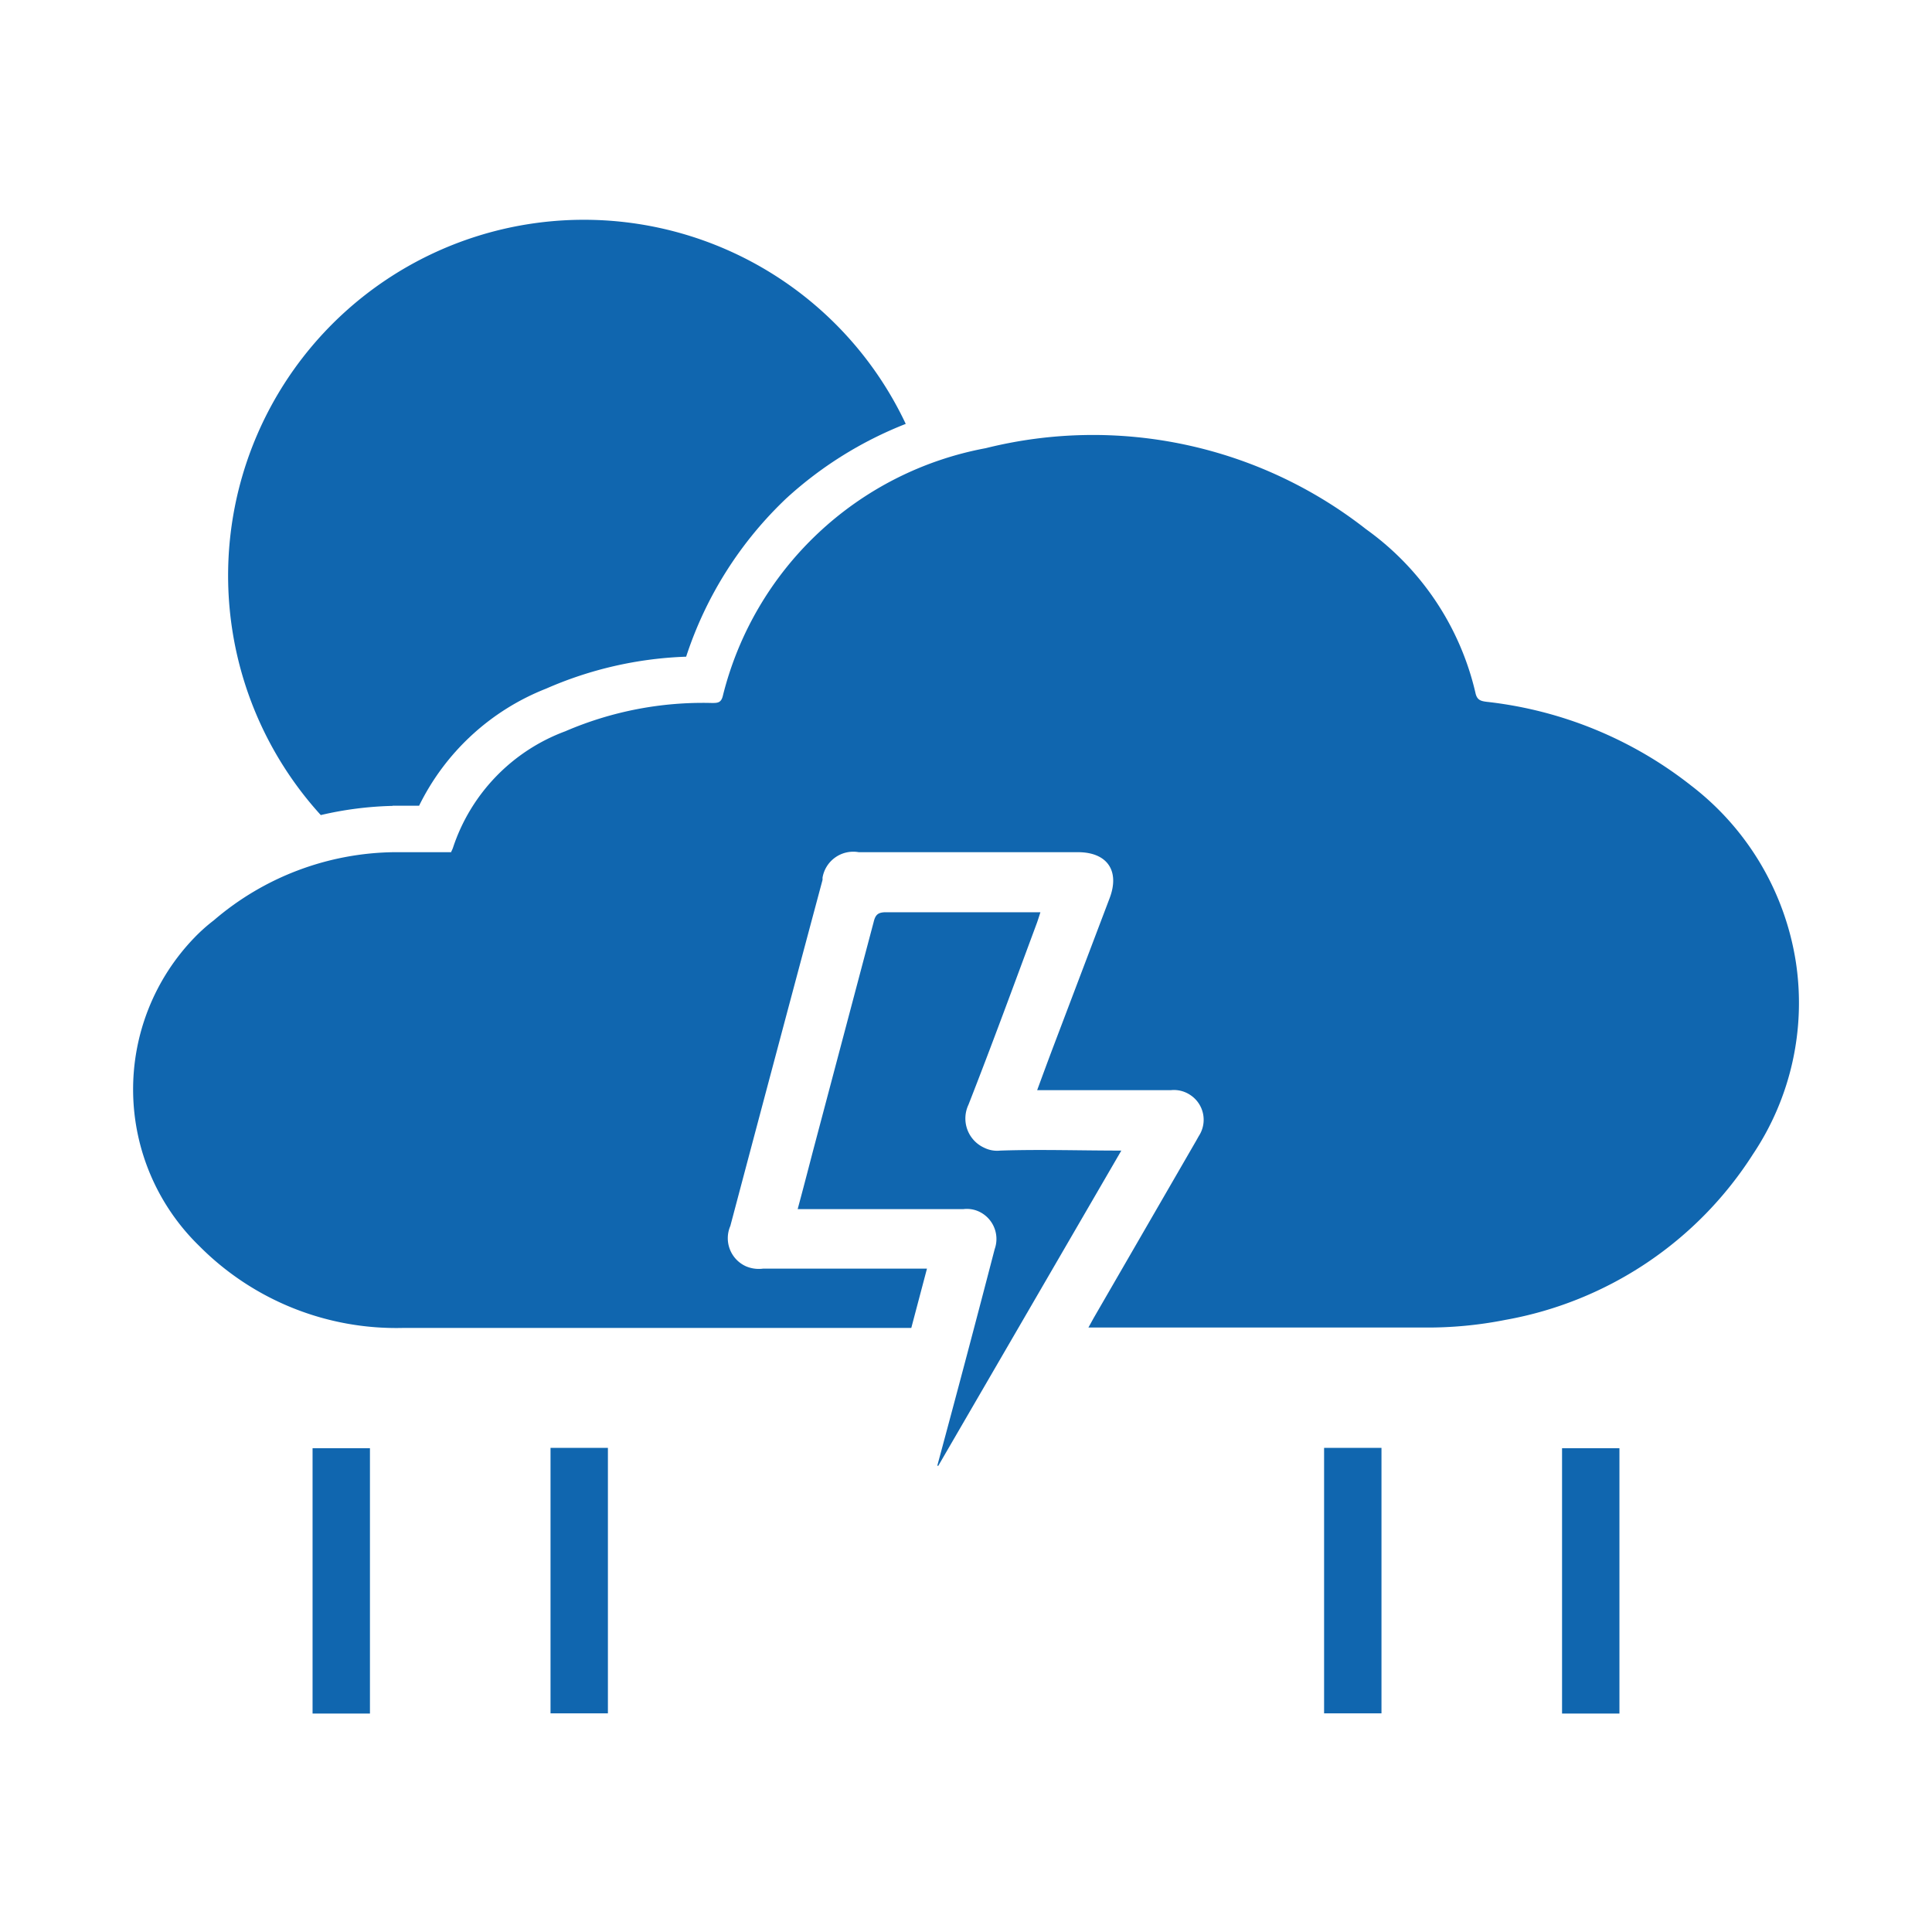 <svg id="Layer_1" data-name="Layer 1" xmlns="http://www.w3.org/2000/svg" xmlns:xlink="http://www.w3.org/1999/xlink" viewBox="0 0 101 101"><defs><style>.cls-1{fill:none;}.cls-2{clip-path:url(#clip-path);}.cls-3{fill:#1066af;}</style><clipPath id="clip-path"><rect class="cls-1" x="6.96" y="11.42" width="87.09" height="78.16"/></clipPath></defs><g id="Group_38" data-name="Group 38"><g class="cls-2"><g id="Group_38-2" data-name="Group 38-2"><path id="Path_227" data-name="Path 227" class="cls-3" d="M20.53,42.12h1.38A12.48,12.48,0,0,1,28.55,36a19.89,19.89,0,0,1,7.32-1.67,19.92,19.92,0,0,1,5.25-8.29,20.14,20.14,0,0,1,6.23-3.88A18.6,18.6,0,1,0,16.77,42.61a18.25,18.25,0,0,1,3.75-.48"/><path id="Path_228" data-name="Path 228" class="cls-3" d="M23.58,44.54a1.47,1.47,0,0,0,.1-.22,9.75,9.75,0,0,1,5.87-6.09,18.17,18.17,0,0,1,7.66-1.48c.3,0,.49,0,.58-.38A17.45,17.45,0,0,1,51.53,23.43a23.14,23.14,0,0,1,19.89,4.24,14.56,14.56,0,0,1,5.71,8.54c.08.39.28.44.6.48a21,21,0,0,1,10.68,4.38,14.41,14.41,0,0,1,5.48,9.27,14.21,14.21,0,0,1-2.25,10A19.39,19.39,0,0,1,78.7,69a20.86,20.86,0,0,1-4.24.4c-5.64,0-11.28,0-16.91,0H56.9l.27-.49,5.36-9.27.14-.25a1.55,1.55,0,0,0-.45-2.15,1.53,1.53,0,0,0-1-.25h-7c.28-.76.53-1.44.79-2.13l3-7.91c.54-1.43-.13-2.4-1.66-2.4H44.89A1.63,1.63,0,0,0,43,45.88S43,46,43,46q-2.41,9-4.82,18.09A1.61,1.61,0,0,0,39,66.2a1.72,1.72,0,0,0,.9.12h8.56l-.82,3.1H21.11a14.51,14.51,0,0,1-10.69-4.28A11.42,11.42,0,0,1,10.18,49a9.05,9.05,0,0,1,1-.89,14.73,14.73,0,0,1,9.43-3.56c1,0,1.94,0,3,0"/><path id="Path_229" data-name="Path 229" class="cls-3" d="M49,76.62Q50.52,71,52,65.3a1.58,1.58,0,0,0-.91-2,1.51,1.51,0,0,0-.73-.09H41.7c.27-1,.53-2,.79-3l3.18-12c.09-.38.22-.52.64-.52,2.51,0,5,0,7.53,0h.55c-.07.22-.12.38-.18.55-1.18,3.18-2.35,6.37-3.58,9.51A1.68,1.68,0,0,0,51.45,60a1.52,1.52,0,0,0,.84.15c2.07-.07,4.15,0,6.33,0L49.05,76.63l0,0"/><rect id="Rectangle_63" data-name="Rectangle 63" class="cls-3" x="16.34" y="75.71" width="3" height="13.88"/><rect id="Rectangle_64" data-name="Rectangle 64" class="cls-3" x="28.78" y="75.69" width="3" height="13.88"/><rect id="Rectangle_65" data-name="Rectangle 65" class="cls-3" x="69.22" y="75.69" width="3" height="13.88"/><rect id="Rectangle_66" data-name="Rectangle 66" class="cls-3" x="81.66" y="75.71" width="3" height="13.88"/></g></g></g></svg>